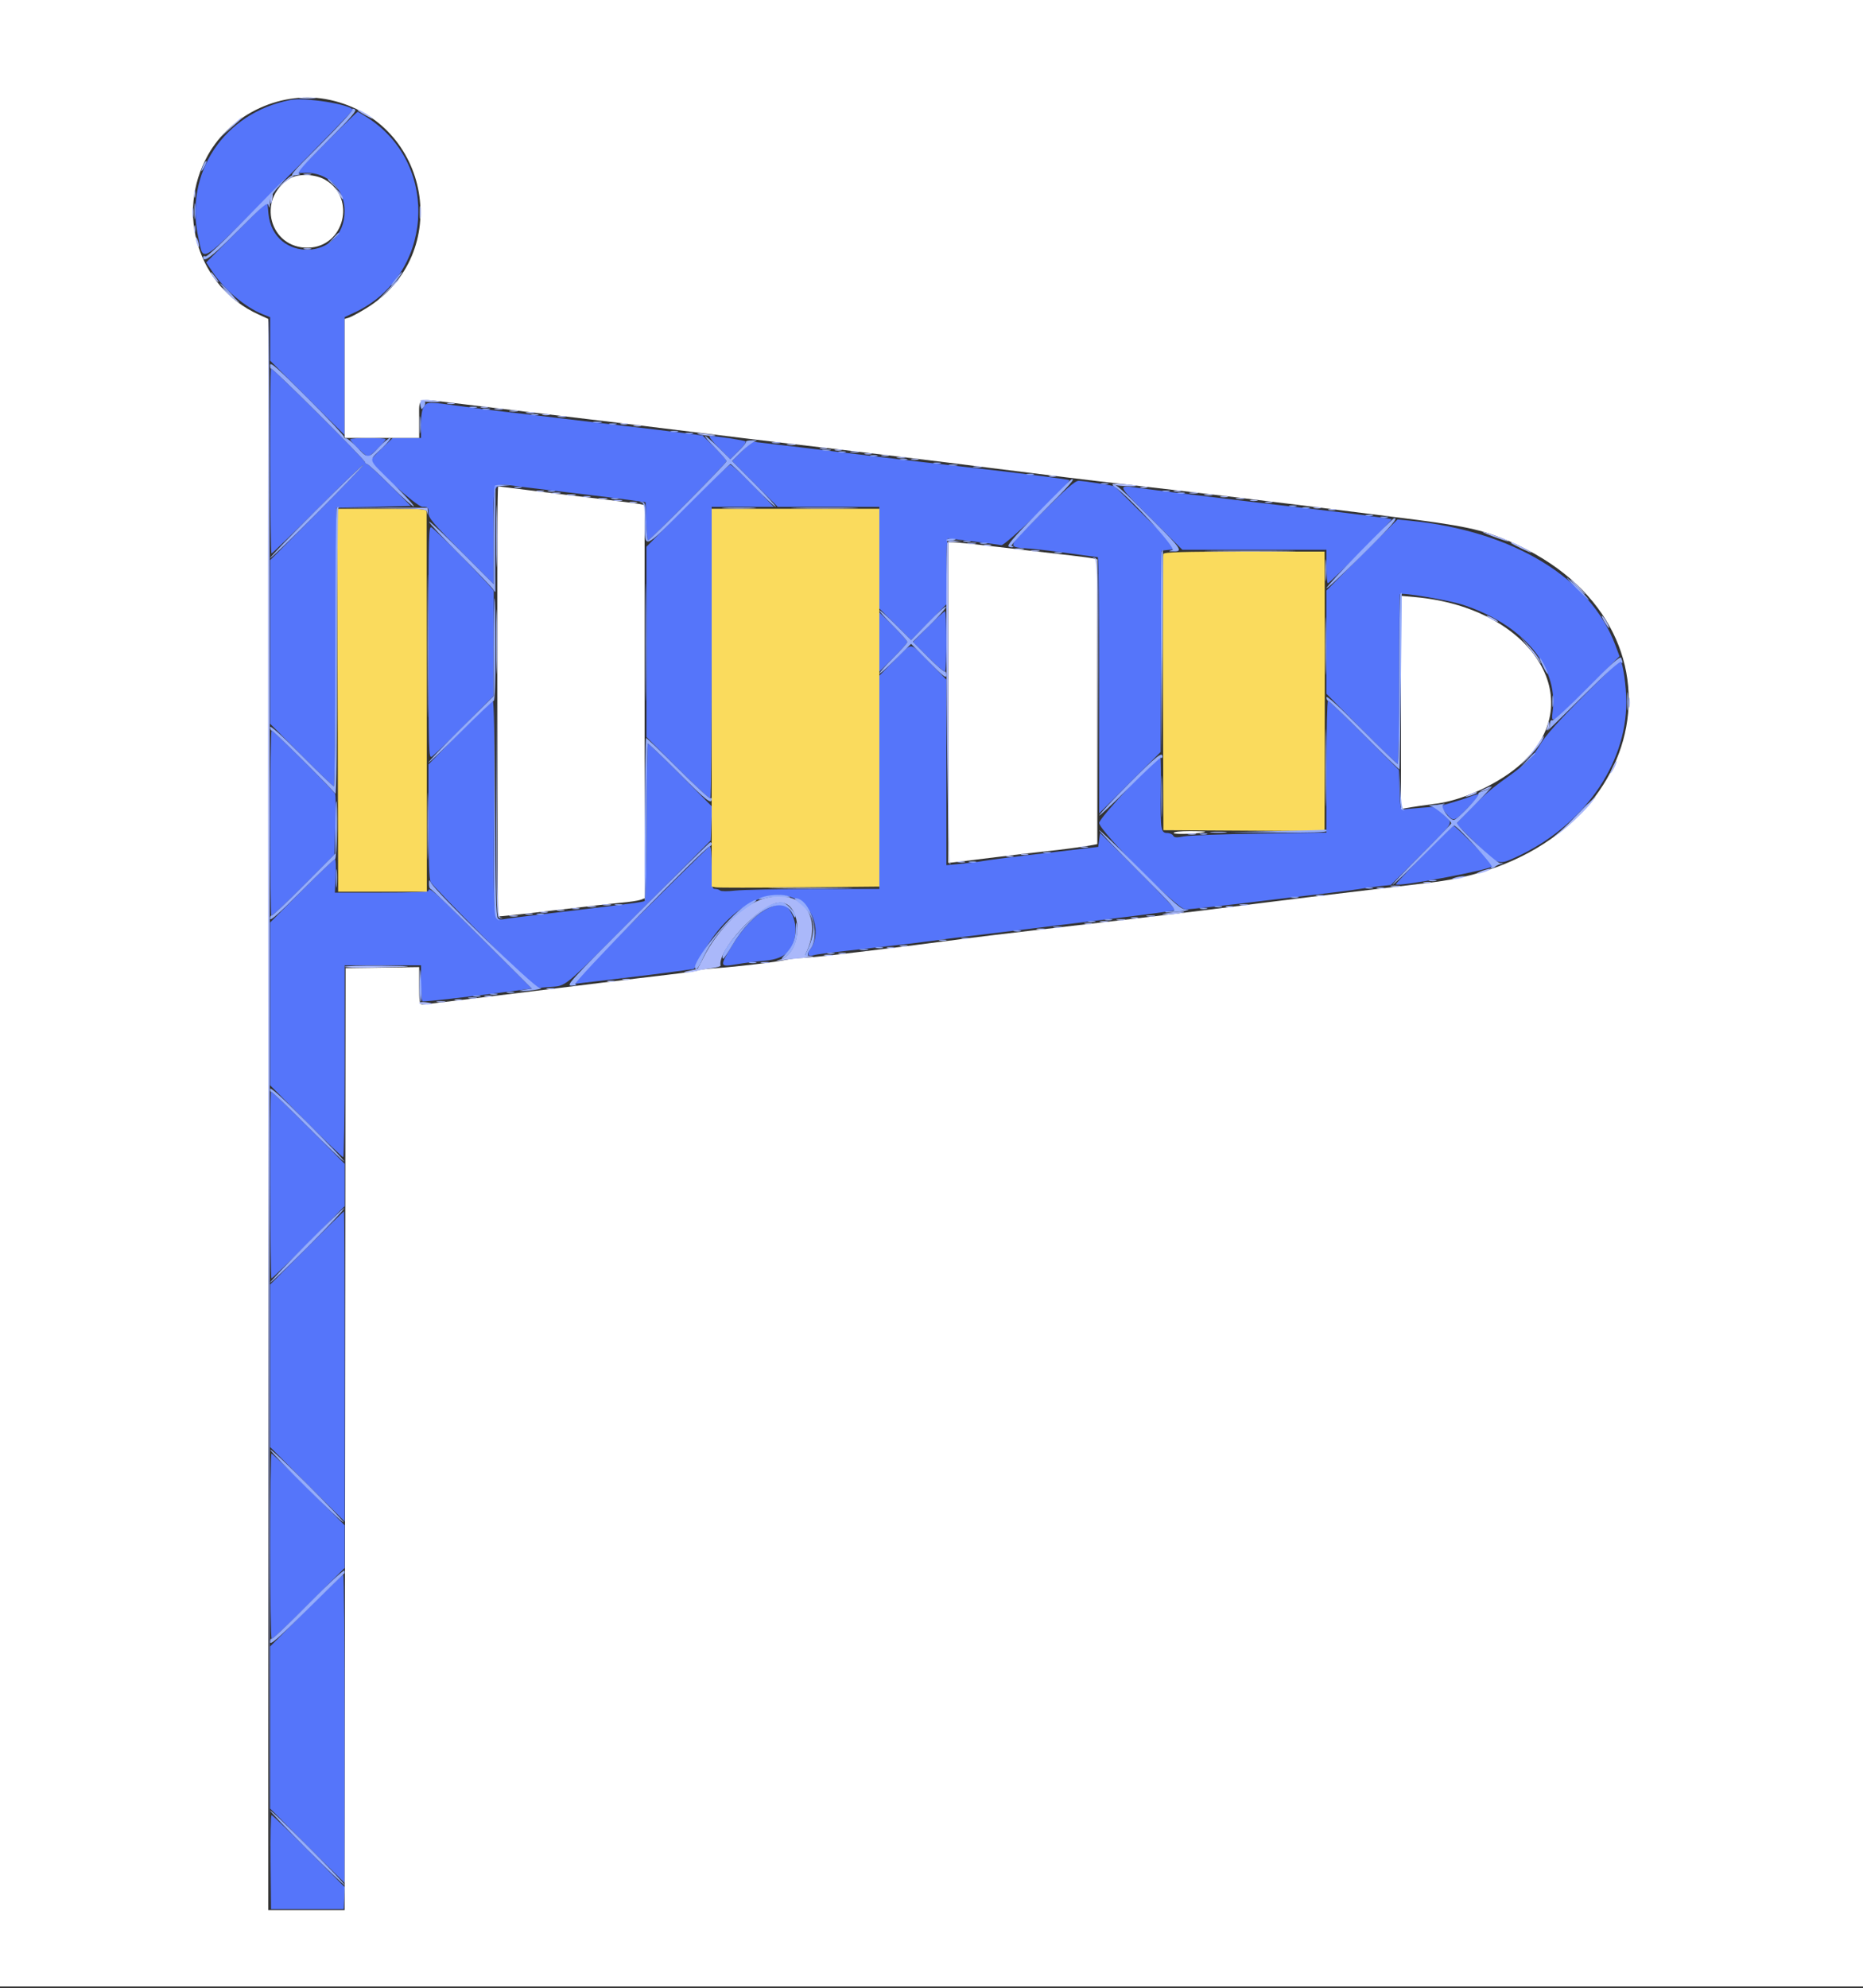 <svg id="svg" version="1.1" width="400" height="426.735" viewBox="0 0 400 426.735" xmlns="http://www.w3.org/2000/svg" xmlns:xlink="http://www.w3.org/1999/xlink" ><rect x="0" y="0" width="400" height="426.735" fill="#333333" stroke="none"/><g id="svgg"><path id="path0" d="M62.400 21.451 C 48.088 24.202,39.442 37.195,42.621 51.174 C 43.816 56.427,42.350 57.394,60.144 39.614 C 68.832 30.932,75.865 23.705,75.771 23.554 C 75.039 22.368,65.462 20.862,62.400 21.451 M70.029 30.571 L 63.467 37.142 65.634 37.100 C 70.367 37.009,74.000 40.568,74.000 45.295 C 74.000 56.048,58.587 56.527,57.633 45.805 L 57.400 43.184 50.839 49.758 L 44.277 56.332 45.706 58.466 C 48.195 62.184,52.675 65.956,56.345 67.424 L 58.000 68.087 58.000 72.747 L 58.000 77.408 66.000 85.400 L 74.000 93.392 74.000 80.726 L 74.000 68.059 76.100 67.087 C 92.903 59.316,94.666 35.684,79.205 25.452 C 77.998 24.654,76.916 24.000,76.801 24.000 C 76.685 24.000,73.638 26.957,70.029 30.571 M58.210 79.123 C 57.875 79.458,57.967 118.800,58.303 118.800 C 58.470 118.800,62.917 114.487,68.185 109.215 C 73.453 103.943,77.852 99.719,77.960 99.827 C 78.068 99.935,73.621 104.571,68.078 110.129 L 58.000 120.236 58.000 137.791 L 58.000 155.347 64.685 162.073 C 68.361 165.773,71.510 168.800,71.682 168.800 C 71.854 168.800,72.041 155.345,72.097 138.900 L 72.200 109.000 80.200 108.800 L 88.200 108.600 83.693 104.100 C 81.214 101.625,79.009 99.600,78.793 99.600 C 78.577 99.600,78.400 99.431,78.400 99.225 C 78.400 98.706,58.471 78.863,58.210 79.123 M91.023 87.289 C 90.598 87.896,90.400 89.102,90.400 91.089 L 90.400 94.000 87.370 94.000 L 84.341 94.000 81.970 96.261 C 80.667 97.504,79.600 98.644,79.600 98.794 C 79.600 99.864,89.508 108.792,90.700 108.796 C 91.894 108.800,92.000 108.904,92.000 110.077 C 92.000 111.197,92.862 112.219,98.997 118.377 L 105.994 125.400 105.997 114.887 C 106.001 102.537,105.306 103.677,112.305 104.536 C 115.107 104.881,120.640 105.542,124.600 106.007 C 128.560 106.472,133.330 107.065,135.200 107.326 L 138.600 107.800 138.714 111.900 C 138.777 114.155,138.961 116.000,139.123 116.000 C 139.571 116.000,156.000 99.422,156.000 98.970 C 156.000 98.754,154.840 97.427,153.422 96.022 L 150.844 93.467 146.722 92.939 C 144.455 92.648,138.730 91.961,134.000 91.412 C 129.270 90.864,122.430 90.050,118.800 89.605 C 115.170 89.160,110.490 88.609,108.400 88.381 C 106.310 88.153,102.036 87.614,98.903 87.183 C 91.812 86.208,91.779 86.209,91.023 87.289 M154.298 96.090 L 156.787 98.579 158.592 96.808 C 159.585 95.834,160.262 94.912,160.098 94.760 C 159.821 94.503,153.860 93.600,152.440 93.600 C 152.063 93.600,152.811 94.603,154.298 96.090 M75.200 94.317 C 75.200 94.775,78.555 98.000,79.032 98.000 C 79.482 98.000,82.800 94.729,82.800 94.285 C 82.800 94.128,81.090 94.000,79.000 94.000 C 76.910 94.000,75.200 94.143,75.200 94.317 M159.270 96.882 L 157.177 98.965 162.082 103.882 L 166.988 108.800 177.894 108.800 L 188.800 108.800 188.800 119.709 L 188.800 130.618 192.212 134.009 L 195.624 137.400 199.412 133.560 L 203.200 129.720 203.200 122.660 C 203.200 118.777,203.335 115.602,203.500 115.604 C 204.275 115.613,214.271 116.852,214.987 117.028 C 215.765 117.218,230.085 103.519,229.581 103.066 C 229.358 102.866,217.803 101.401,207.000 100.202 C 203.920 99.860,199.240 99.323,196.600 99.008 C 188.878 98.087,175.524 96.477,168.400 95.609 C 164.770 95.166,161.702 94.803,161.582 94.802 C 161.462 94.801,160.421 95.737,159.270 96.882 M147.500 108.531 L 138.800 117.365 138.800 137.787 L 138.800 158.209 145.519 164.919 C 149.214 168.609,152.364 171.502,152.519 171.348 C 152.673 171.193,152.800 157.057,152.800 139.933 L 152.800 108.800 159.477 108.800 L 166.154 108.800 161.777 104.300 C 159.370 101.825,157.130 99.777,156.800 99.748 C 156.470 99.720,152.285 103.672,147.500 108.531 M223.625 110.175 C 215.803 118.007,215.981 117.334,221.600 117.808 C 223.250 117.947,227.030 118.404,230.000 118.824 C 232.970 119.244,235.535 119.590,235.700 119.594 C 235.865 119.597,236.000 131.973,236.000 147.095 L 236.000 174.591 242.597 168.003 L 249.193 161.416 249.297 139.808 L 249.400 118.200 251.125 118.000 L 252.850 117.800 246.204 111.200 C 242.549 107.570,239.484 104.531,239.393 104.447 C 239.156 104.228,232.796 103.218,231.596 103.208 C 230.823 103.202,228.983 104.810,223.625 110.175 M247.038 111.200 L 253.852 118.000 269.326 118.000 L 284.800 118.000 284.800 121.600 C 284.800 123.580,284.937 125.200,285.104 125.200 C 285.521 125.200,299.008 111.667,298.781 111.477 C 298.575 111.304,290.693 110.263,283.000 109.392 C 273.879 108.361,249.456 105.414,245.000 104.807 C 239.665 104.081,239.554 103.733,247.038 111.200 M292.432 119.116 L 284.800 126.737 284.800 137.837 L 284.800 148.936 292.300 156.458 C 296.425 160.594,299.935 163.984,300.100 163.990 C 300.265 163.995,300.400 155.840,300.400 145.867 C 300.400 135.893,300.490 127.643,300.600 127.533 C 301.021 127.112,311.149 128.838,314.200 129.850 C 326.948 134.080,334.494 142.971,333.393 152.463 C 333.025 155.632,332.898 155.712,340.766 147.834 L 347.723 140.868 346.824 138.465 C 341.422 124.019,324.828 113.970,302.732 111.763 L 300.063 111.496 292.432 119.116 M92.000 137.765 C 92.000 161.519,92.037 162.807,92.700 162.431 C 93.085 162.213,96.225 159.187,99.677 155.708 L 105.955 149.382 106.001 138.391 C 106.026 132.346,106.036 127.156,106.023 126.857 C 106.003 126.380,94.529 114.656,92.700 113.243 C 92.035 112.729,92.000 113.956,92.000 137.765 M199.291 134.509 L 196.000 137.817 199.321 141.121 C 201.147 142.938,202.767 144.299,202.921 144.146 C 203.305 143.762,203.276 131.200,202.891 131.200 C 202.721 131.200,201.101 132.689,199.291 134.509 M188.800 137.800 L 188.800 144.180 191.800 141.200 C 193.450 139.561,194.800 138.031,194.800 137.800 C 194.800 137.569,193.450 136.039,191.800 134.400 L 188.800 131.420 188.800 137.800 M192.091 141.708 L 188.800 145.017 188.800 167.908 L 188.800 190.800 174.700 190.821 C 166.945 190.832,159.340 190.988,157.800 191.168 C 156.244 191.350,154.831 191.341,154.620 191.148 C 154.411 190.956,153.916 190.800,153.520 190.800 C 152.868 190.800,152.800 190.362,152.800 186.167 C 152.800 183.331,152.649 181.585,152.410 181.667 C 152.033 181.795,140.383 193.328,128.400 205.434 L 122.600 211.294 124.600 211.035 C 125.700 210.892,129.660 210.422,133.400 209.990 C 137.140 209.557,142.090 208.939,144.400 208.615 C 146.710 208.290,148.732 208.020,148.894 208.013 C 149.056 208.006,149.752 206.885,150.440 205.521 C 156.176 194.157,166.950 188.785,172.812 194.367 C 175.318 196.753,175.883 201.316,173.973 203.744 C 173.134 204.809,173.477 205.416,174.704 205.036 C 175.434 204.810,177.478 204.561,189.600 203.217 C 193.670 202.766,198.260 202.215,199.800 201.992 C 201.340 201.769,205.570 201.237,209.200 200.809 C 212.830 200.382,219.400 199.583,223.800 199.034 C 228.200 198.485,233.420 197.842,235.400 197.605 C 245.807 196.356,252.220 195.504,252.382 195.346 C 252.481 195.250,248.881 191.483,244.382 186.976 L 236.200 178.782 236.000 180.283 L 235.800 181.784 231.800 182.255 C 229.600 182.514,224.560 183.107,220.600 183.574 C 216.640 184.041,212.410 184.590,211.200 184.794 C 209.990 184.998,207.695 185.286,206.100 185.434 L 203.200 185.703 203.200 165.798 L 203.200 145.892 199.526 142.146 C 195.130 137.663,196.061 137.718,192.091 141.708 M340.071 149.312 C 334.836 154.548,331.887 157.829,330.824 159.600 C 328.987 162.660,327.715 163.929,323.400 167.003 C 320.073 169.373,318.495 170.760,314.817 174.546 L 312.634 176.793 316.894 180.997 C 321.662 185.702,321.690 185.712,325.309 184.069 C 339.773 177.501,349.222 164.255,349.183 150.600 C 349.173 147.255,348.460 142.327,347.906 141.772 C 347.824 141.691,344.299 145.084,340.071 149.312 M98.700 157.275 L 92.000 164.067 92.000 176.260 C 92.000 184.556,92.145 188.732,92.453 189.326 C 92.702 189.807,97.836 195.131,103.862 201.158 L 114.819 212.116 117.829 211.861 C 121.801 211.526,120.193 212.860,137.400 195.623 L 152.600 180.397 152.741 176.766 L 152.882 173.136 146.156 166.368 C 142.457 162.646,139.289 159.600,139.115 159.600 C 138.942 159.600,138.800 167.149,138.800 176.376 C 138.800 186.992,138.655 193.242,138.405 193.397 C 138.003 193.646,135.781 193.938,120.200 195.791 C 115.360 196.366,110.363 196.980,109.096 197.155 C 105.741 197.617,105.955 199.299,106.084 173.440 C 106.161 158.250,106.064 150.414,105.800 150.442 C 105.580 150.465,102.385 153.540,98.700 157.275 M284.800 164.559 L 284.800 178.717 270.500 178.928 C 262.635 179.045,255.300 179.313,254.200 179.525 C 252.609 179.832,252.135 179.798,251.880 179.356 C 251.704 179.050,251.138 178.800,250.623 178.800 C 249.246 178.800,249.137 178.121,249.238 170.098 C 249.288 166.082,249.252 162.718,249.157 162.624 C 248.624 162.090,236.000 175.544,236.000 176.645 C 236.000 178.324,252.829 195.200,254.503 195.200 C 255.510 195.200,264.837 194.164,272.600 193.191 C 274.360 192.970,278.860 192.439,282.600 192.012 C 286.340 191.584,290.480 191.053,291.800 190.833 C 293.120 190.613,295.197 190.327,296.416 190.198 L 298.631 189.964 305.116 183.460 C 312.581 175.973,312.063 176.911,309.900 174.802 L 308.200 173.144 305.200 173.386 C 303.550 173.520,301.840 173.667,301.400 173.714 C 300.651 173.795,300.593 173.529,300.487 169.548 L 300.374 165.297 292.926 157.848 C 288.829 153.752,285.325 150.400,285.139 150.400 C 284.952 150.400,284.800 156.771,284.800 164.559 M58.000 176.533 C 58.000 187.387,58.117 196.384,58.260 196.527 C 58.403 196.670,61.508 193.786,65.160 190.119 L 71.800 183.451 72.017 177.225 C 72.137 173.801,72.107 170.735,71.952 170.412 C 71.572 169.620,58.738 156.800,58.325 156.800 C 58.146 156.800,58.000 165.680,58.000 176.533 M315.600 171.024 C 314.830 171.325,313.071 171.892,311.691 172.285 L 309.181 173.000 310.420 174.500 C 312.046 176.470,312.208 176.433,315.116 173.455 C 318.272 170.222,318.324 169.961,315.600 171.024 M305.677 183.476 C 302.309 186.892,299.613 189.747,299.686 189.820 C 300.284 190.418,319.775 186.759,320.649 185.884 C 320.837 185.696,312.424 177.194,312.087 177.233 C 311.929 177.251,309.045 180.061,305.677 183.476 M64.794 191.206 L 58.000 198.013 58.000 215.483 L 58.000 232.953 65.687 240.677 C 69.914 244.924,73.514 248.400,73.687 248.400 C 73.859 248.400,74.000 239.130,74.000 227.800 L 74.000 207.200 82.200 207.200 L 90.400 207.200 90.400 210.976 C 90.400 213.053,90.535 214.832,90.700 214.928 C 90.972 215.087,100.739 213.978,110.400 212.691 L 114.200 212.185 103.480 201.492 C 93.438 191.477,92.000 190.187,92.000 191.200 C 92.000 191.456,88.384 191.600,81.951 191.600 L 71.902 191.600 72.074 188.000 C 72.169 186.020,72.098 184.400,71.917 184.400 C 71.735 184.400,68.530 187.463,64.794 191.206 M166.397 194.374 C 163.212 195.343,159.990 198.368,157.108 203.096 C 154.459 207.442,154.501 207.605,158.100 206.987 C 159.695 206.713,162.466 206.362,164.258 206.206 C 168.831 205.810,170.800 203.742,170.800 199.334 C 170.800 196.672,168.799 193.476,167.481 194.034 C 167.437 194.053,166.949 194.206,166.397 194.374 M58.195 234.338 C 57.872 234.661,57.976 274.400,58.300 274.395 C 58.465 274.392,62.065 270.906,66.300 266.650 L 74.000 258.910 74.000 254.355 L 73.999 249.800 66.195 241.972 C 61.902 237.666,58.302 234.231,58.195 234.338 M65.853 267.864 L 58.000 275.727 58.000 293.167 L 58.000 310.608 66.000 318.600 L 74.000 326.592 74.000 293.296 C 74.000 274.983,73.934 260.000,73.853 260.000 C 73.772 260.000,70.172 263.539,65.853 267.864 M58.000 331.776 C 58.000 342.653,58.149 351.645,58.332 351.758 C 58.514 351.871,62.114 348.496,66.332 344.258 L 74.000 336.553 74.000 331.973 L 74.000 327.392 66.296 319.696 C 62.059 315.463,58.459 312.000,58.296 312.000 C 58.133 312.000,58.000 320.899,58.000 331.776 M65.696 345.704 L 58.000 353.408 58.000 370.808 L 58.000 388.208 66.000 396.200 L 74.000 404.192 74.000 371.096 C 74.000 352.893,73.863 338.000,73.696 338.000 C 73.529 338.000,69.929 341.467,65.696 345.704 M58.093 399.700 L 58.200 409.800 66.000 409.800 L 73.800 409.800 73.922 407.445 L 74.043 405.090 66.335 397.345 C 62.096 393.085,58.483 389.600,58.307 389.600 C 58.130 389.600,58.034 394.145,58.093 399.700 " stroke="none" fill="#5575fa" fill-rule="evenodd"></path><path id="path1" d="M0.000 213.200 L 0.000 426.400 200.000 426.400 L 400.000 426.400 400.000 213.200 L 400.000 0.000 200.000 0.000 L 0.000 0.000 0.000 213.200 M70.851 21.451 C 92.490 26.226,97.440 54.588,78.654 66.158 C 77.084 67.125,75.395 68.037,74.900 68.185 L 74.000 68.454 74.000 81.227 L 74.000 94.000 82.000 94.000 L 90.000 94.000 90.000 90.024 C 90.000 85.195,89.341 85.543,96.800 86.437 C 100.210 86.846,107.590 87.732,113.200 88.406 C 118.810 89.081,126.280 89.976,129.800 90.397 C 133.320 90.817,141.960 91.875,149.000 92.748 C 156.040 93.620,165.040 94.710,169.000 95.170 C 183.822 96.890,201.598 99.036,212.400 100.407 C 223.595 101.829,234.905 103.207,241.800 103.990 C 256.297 105.636,276.034 108.010,288.400 109.594 C 291.810 110.031,296.760 110.655,299.400 110.980 C 314.282 112.814,318.214 113.645,324.115 116.202 C 365.603 134.181,354.239 183.767,307.335 189.418 C 304.511 189.758,298.510 190.478,294.000 191.017 C 289.490 191.556,283.550 192.267,280.800 192.596 C 278.050 192.925,273.010 193.553,269.600 193.990 C 261.002 195.092,253.817 195.983,248.400 196.618 C 238.965 197.723,229.549 198.818,221.200 199.781 C 216.470 200.326,210.530 201.043,208.000 201.374 C 189.494 203.796,174.333 205.599,172.387 205.610 C 171.404 205.615,169.880 205.785,169.000 205.987 C 166.848 206.482,158.241 207.513,153.829 207.805 C 151.865 207.934,150.081 208.150,149.865 208.283 C 149.649 208.417,146.666 208.850,143.236 209.247 C 139.806 209.643,133.400 210.415,129.000 210.963 C 124.600 211.510,118.030 212.319,114.400 212.760 C 110.770 213.202,104.083 214.021,99.540 214.582 C 94.998 215.142,90.993 215.600,90.640 215.600 C 90.096 215.600,90.000 215.000,90.000 211.592 L 90.000 207.583 82.100 207.692 L 74.200 207.800 74.099 308.900 L 73.998 410.000 65.799 410.000 L 57.600 410.000 57.600 239.229 L 57.600 68.459 55.434 67.467 C 42.591 61.587,37.620 45.898,44.617 33.330 C 49.673 24.251,60.769 19.226,70.851 21.451 M62.200 38.335 C 55.019 42.714,57.891 53.363,66.200 53.167 C 73.926 52.986,76.550 42.535,69.854 38.611 C 67.682 37.338,64.049 37.207,62.200 38.335 M106.788 115.100 C 106.744 152.245,106.838 196.571,106.960 196.693 C 107.039 196.773,112.301 196.209,118.652 195.441 C 125.003 194.674,131.640 193.920,133.400 193.766 C 135.160 193.612,137.005 193.337,137.500 193.153 L 138.400 192.820 138.400 150.618 L 138.400 108.415 137.500 108.209 C 137.005 108.096,132.730 107.547,128.000 106.989 C 123.270 106.432,116.643 105.621,113.272 105.188 C 109.902 104.755,107.067 104.400,106.972 104.400 C 106.878 104.400,106.794 109.215,106.788 115.100 M203.600 150.814 L 203.600 185.228 205.500 185.011 C 206.545 184.892,210.370 184.423,214.000 183.970 C 217.630 183.516,222.220 182.978,224.200 182.775 C 227.784 182.407,232.987 181.709,234.700 181.365 L 235.600 181.185 235.600 150.636 L 235.600 120.087 234.700 119.873 C 234.205 119.756,232.090 119.466,230.000 119.230 C 227.910 118.994,223.860 118.524,221.000 118.186 C 209.484 116.823,205.750 116.415,204.700 116.408 L 203.600 116.400 203.600 150.814 M300.800 150.777 L 300.800 173.664 301.900 173.453 C 302.885 173.264,306.774 172.692,307.800 172.584 C 313.839 171.952,322.045 168.156,326.748 163.821 C 341.522 150.203,328.845 130.431,303.892 128.170 L 300.800 127.890 300.800 150.777 M252.000 178.809 C 252.000 179.183,258.317 178.937,258.767 178.545 C 258.858 178.465,257.373 178.400,255.467 178.400 C 253.369 178.400,252.000 178.562,252.000 178.809 " stroke="none" fill="#fff" fill-rule="evenodd"></path><path id="path2" d="M72.498 150.300 L 72.600 191.400 82.125 191.400 L 91.650 191.400 91.635 151.000 C 91.627 128.780,91.616 110.285,91.610 109.900 C 91.601 109.253,90.872 109.200,81.998 109.200 L 72.396 109.200 72.498 150.300 M152.800 149.753 L 152.800 190.307 153.700 190.468 C 154.195 190.557,162.295 190.558,171.700 190.470 L 188.800 190.310 188.800 149.755 L 188.800 109.200 170.800 109.200 L 152.800 109.200 152.800 149.753 M249.784 118.900 C 249.679 119.175,249.640 132.630,249.697 148.800 L 249.800 178.200 267.100 178.304 L 284.400 178.408 284.428 164.904 C 284.458 149.938,284.455 127.819,284.422 122.100 L 284.400 118.400 267.187 118.400 C 253.786 118.400,249.933 118.511,249.784 118.900 " stroke="none" fill="#fadb5d" fill-rule="evenodd"></path><path id="path3" d="M64.500 21.091 C 65.325 21.178,66.675 21.178,67.500 21.091 C 68.325 21.005,67.650 20.934,66.000 20.934 C 64.350 20.934,63.675 21.005,64.500 21.091 M76.833 23.731 C 77.513 24.263,80.000 25.625,80.000 25.465 C 80.000 25.206,77.405 23.600,76.986 23.600 C 76.810 23.600,76.742 23.659,76.833 23.731 M49.276 27.500 L 46.931 29.800 49.166 27.830 C 50.395 26.747,51.571 25.712,51.780 25.530 C 51.989 25.349,52.039 25.200,51.891 25.200 C 51.742 25.200,50.566 26.235,49.276 27.500 M65.300 37.476 C 65.685 37.576,66.315 37.576,66.700 37.476 C 67.085 37.375,66.770 37.293,66.000 37.293 C 65.230 37.293,64.915 37.375,65.300 37.476 M60.660 39.300 C 59.518 40.447,59.428 40.594,60.383 39.752 C 61.162 39.066,62.160 38.306,62.600 38.064 C 63.040 37.822,63.165 37.619,62.877 37.612 C 62.589 37.605,61.591 38.365,60.660 39.300 M41.693 41.600 C 41.693 42.370,41.775 42.685,41.876 42.300 C 41.976 41.915,41.976 41.285,41.876 40.900 C 41.775 40.515,41.693 40.830,41.693 41.600 M72.655 41.400 C 73.580 42.979,73.600 43.003,73.600 42.511 C 73.600 42.279,73.229 41.664,72.776 41.144 L 71.953 40.200 72.655 41.400 M58.154 42.177 C 58.032 42.494,58.003 43.079,58.089 43.477 C 58.187 43.928,58.324 43.712,58.454 42.900 C 58.671 41.538,58.530 41.196,58.154 42.177 M90.120 45.600 C 90.120 46.810,90.195 47.305,90.287 46.700 C 90.378 46.095,90.378 45.105,90.287 44.500 C 90.195 43.895,90.120 44.390,90.120 45.600 M41.309 45.600 C 41.309 46.590,41.387 46.995,41.482 46.500 C 41.578 46.005,41.578 45.195,41.482 44.700 C 41.387 44.205,41.309 44.610,41.309 45.600 M41.693 49.200 C 41.693 49.970,41.775 50.285,41.876 49.900 C 41.976 49.515,41.976 48.885,41.876 48.500 C 41.775 48.115,41.693 48.430,41.693 49.200 M42.056 51.200 C 42.056 51.530,42.211 52.160,42.400 52.600 C 42.617 53.104,42.744 53.178,42.744 52.800 C 42.744 52.470,42.589 51.840,42.400 51.400 C 42.183 50.896,42.056 50.822,42.056 51.200 M65.300 53.476 C 65.685 53.576,66.315 53.576,66.700 53.476 C 67.085 53.375,66.770 53.293,66.000 53.293 C 65.230 53.293,64.915 53.375,65.300 53.476 M45.564 59.133 C 45.780 59.536,46.271 60.121,46.655 60.433 C 47.087 60.784,46.990 60.504,46.401 59.700 C 45.351 58.265,44.957 57.998,45.564 59.133 M82.987 62.500 L 80.600 65.000 83.100 62.613 C 85.422 60.395,85.783 60.000,85.487 60.000 C 85.426 60.000,84.301 61.125,82.987 62.500 M48.200 62.348 C 48.860 63.077,49.940 64.046,50.600 64.501 C 52.018 65.480,51.698 65.134,49.000 62.774 C 47.522 61.481,47.313 61.370,48.200 62.348 M57.600 239.120 L 57.800 410.200 57.900 239.420 C 57.956 145.492,57.866 68.506,57.700 68.340 C 57.535 68.175,57.490 145.026,57.600 239.120 M90.227 85.956 C 90.139 86.098,91.177 86.249,92.534 86.291 C 95.306 86.377,95.180 86.161,92.294 85.882 C 91.245 85.780,90.315 85.813,90.227 85.956 M96.100 86.676 C 96.485 86.776,97.115 86.776,97.500 86.676 C 97.885 86.575,97.570 86.493,96.800 86.493 C 96.030 86.493,95.715 86.575,96.100 86.676 M103.300 87.476 C 103.685 87.576,104.315 87.576,104.700 87.476 C 105.085 87.375,104.770 87.293,104.000 87.293 C 103.230 87.293,102.915 87.375,103.300 87.476 M106.305 87.883 C 106.802 87.979,107.522 87.975,107.905 87.875 C 108.287 87.775,107.880 87.696,107.000 87.701 C 106.120 87.705,105.807 87.787,106.305 87.883 M109.505 88.283 C 110.002 88.379,110.722 88.375,111.105 88.275 C 111.487 88.175,111.080 88.096,110.200 88.101 C 109.320 88.105,109.007 88.187,109.505 88.283 M113.105 88.683 C 113.602 88.779,114.322 88.775,114.705 88.675 C 115.087 88.575,114.680 88.496,113.800 88.501 C 112.920 88.505,112.607 88.587,113.105 88.683 M116.500 89.076 C 116.885 89.176,117.515 89.176,117.900 89.076 C 118.285 88.975,117.970 88.893,117.200 88.893 C 116.430 88.893,116.115 88.975,116.500 89.076 M119.905 89.483 C 120.402 89.579,121.122 89.575,121.505 89.475 C 121.887 89.375,121.480 89.296,120.600 89.301 C 119.720 89.305,119.407 89.387,119.905 89.483 M133.300 91.076 C 133.685 91.176,134.315 91.176,134.700 91.076 C 135.085 90.975,134.770 90.893,134.000 90.893 C 133.230 90.893,132.915 90.975,133.300 91.076 M136.100 91.476 C 136.485 91.576,137.115 91.576,137.500 91.476 C 137.885 91.375,137.570 91.293,136.800 91.293 C 136.030 91.293,135.715 91.375,136.100 91.476 M150.000 93.187 C 150.991 93.517,153.887 93.735,153.567 93.454 C 153.475 93.374,152.410 93.206,151.200 93.081 C 149.780 92.934,149.354 92.971,150.000 93.187 M165.905 95.083 C 166.402 95.179,167.122 95.175,167.505 95.075 C 167.887 94.975,167.480 94.896,166.600 94.901 C 165.720 94.905,165.407 94.987,165.905 95.083 M169.105 95.483 C 169.602 95.579,170.322 95.575,170.705 95.475 C 171.087 95.375,170.680 95.296,169.800 95.301 C 168.920 95.305,168.607 95.387,169.105 95.483 M176.100 96.276 C 176.485 96.376,177.115 96.376,177.500 96.276 C 177.885 96.175,177.570 96.093,176.800 96.093 C 176.030 96.093,175.715 96.175,176.100 96.276 M179.300 96.676 C 179.685 96.776,180.315 96.776,180.700 96.676 C 181.085 96.575,180.770 96.493,180.000 96.493 C 179.230 96.493,178.915 96.575,179.300 96.676 M182.705 97.083 C 183.202 97.179,183.922 97.175,184.305 97.075 C 184.687 96.975,184.280 96.896,183.400 96.901 C 182.520 96.905,182.207 96.987,182.705 97.083 M185.700 97.476 C 186.085 97.576,186.715 97.576,187.100 97.476 C 187.485 97.375,187.170 97.293,186.400 97.293 C 185.630 97.293,185.315 97.375,185.700 97.476 M189.300 97.876 C 189.685 97.976,190.315 97.976,190.700 97.876 C 191.085 97.775,190.770 97.693,190.000 97.693 C 189.230 97.693,188.915 97.775,189.300 97.876 M192.705 98.283 C 193.202 98.379,193.922 98.375,194.305 98.275 C 194.687 98.175,194.280 98.096,193.400 98.101 C 192.520 98.105,192.207 98.187,192.705 98.283 M195.700 98.676 C 196.085 98.776,196.715 98.776,197.100 98.676 C 197.485 98.575,197.170 98.493,196.400 98.493 C 195.630 98.493,195.315 98.575,195.700 98.676 M209.105 100.283 C 209.602 100.379,210.322 100.375,210.705 100.275 C 211.087 100.175,210.680 100.096,209.800 100.101 C 208.920 100.105,208.607 100.187,209.105 100.283 M225.300 102.276 C 225.685 102.376,226.315 102.376,226.700 102.276 C 227.085 102.175,226.770 102.093,226.000 102.093 C 225.230 102.093,224.915 102.175,225.300 102.276 M239.000 104.020 C 239.778 104.335,244.300 104.547,243.967 104.253 C 243.875 104.172,242.540 104.014,241.000 103.901 C 239.398 103.784,238.542 103.835,239.000 104.020 M106.575 115.000 C 106.575 120.940,106.631 123.426,106.699 120.524 C 106.767 117.622,106.767 112.762,106.699 109.724 C 106.631 106.686,106.575 109.060,106.575 115.000 M244.900 104.676 C 245.285 104.776,245.915 104.776,246.300 104.676 C 246.685 104.575,246.370 104.493,245.600 104.493 C 244.830 104.493,244.515 104.575,244.900 104.676 M115.300 105.476 C 115.685 105.576,116.315 105.576,116.700 105.476 C 117.085 105.375,116.770 105.293,116.000 105.293 C 115.230 105.293,114.915 105.375,115.300 105.476 M252.100 105.476 C 252.485 105.576,253.115 105.576,253.500 105.476 C 253.885 105.375,253.570 105.293,252.800 105.293 C 252.030 105.293,251.715 105.375,252.100 105.476 M118.705 105.883 C 119.202 105.979,119.922 105.975,120.305 105.875 C 120.687 105.775,120.280 105.696,119.400 105.701 C 118.520 105.705,118.207 105.787,118.705 105.883 M255.505 105.883 C 256.002 105.979,256.722 105.975,257.105 105.875 C 257.487 105.775,257.080 105.696,256.200 105.701 C 255.320 105.705,255.007 105.787,255.505 105.883 M121.905 106.283 C 122.402 106.379,123.122 106.375,123.505 106.275 C 123.887 106.175,123.480 106.096,122.600 106.101 C 121.720 106.105,121.407 106.187,121.905 106.283 M258.705 106.283 C 259.202 106.379,259.922 106.375,260.305 106.275 C 260.687 106.175,260.280 106.096,259.400 106.101 C 258.520 106.105,258.207 106.187,258.705 106.283 M125.300 106.676 C 125.685 106.776,126.315 106.776,126.700 106.676 C 127.085 106.575,126.770 106.493,126.000 106.493 C 125.230 106.493,124.915 106.575,125.300 106.676 M262.100 106.676 C 262.485 106.776,263.115 106.776,263.500 106.676 C 263.885 106.575,263.570 106.493,262.800 106.493 C 262.030 106.493,261.715 106.575,262.100 106.676 M128.705 107.083 C 129.202 107.179,129.922 107.175,130.305 107.075 C 130.687 106.975,130.280 106.896,129.400 106.901 C 128.520 106.905,128.207 106.987,128.705 107.083 M265.505 107.083 C 266.002 107.179,266.722 107.175,267.105 107.075 C 267.487 106.975,267.080 106.896,266.200 106.901 C 265.320 106.905,265.007 106.987,265.505 107.083 M131.905 107.483 C 132.402 107.579,133.122 107.575,133.505 107.475 C 133.887 107.375,133.480 107.296,132.600 107.301 C 131.720 107.305,131.407 107.387,131.905 107.483 M268.500 107.476 C 268.885 107.576,269.515 107.576,269.900 107.476 C 270.285 107.375,269.970 107.293,269.200 107.293 C 268.430 107.293,268.115 107.375,268.500 107.476 M135.300 107.876 C 135.685 107.976,136.315 107.976,136.700 107.876 C 137.085 107.775,136.770 107.693,136.000 107.693 C 135.230 107.693,134.915 107.775,135.300 107.876 M271.700 107.876 C 272.085 107.976,272.715 107.976,273.100 107.876 C 273.485 107.775,273.170 107.693,272.400 107.693 C 271.630 107.693,271.315 107.775,271.700 107.876 M82.173 109.096 C 91.166 109.210,91.554 109.247,91.726 110.013 C 91.873 110.665,91.897 110.646,91.853 109.906 L 91.800 109.000 82.300 108.989 L 72.800 108.978 82.173 109.096 M155.718 109.098 C 157.433 109.173,160.133 109.172,161.718 109.097 C 163.303 109.021,161.900 108.959,158.600 108.960 C 155.300 108.961,154.003 109.022,155.718 109.098 M171.324 109.099 C 174.583 109.167,179.803 109.166,182.924 109.099 C 186.046 109.031,183.380 108.976,177.000 108.977 C 170.620 108.977,168.066 109.032,171.324 109.099 M282.100 109.076 C 282.485 109.176,283.115 109.176,283.500 109.076 C 283.885 108.975,283.570 108.893,282.800 108.893 C 282.030 108.893,281.715 108.975,282.100 109.076 M285.300 109.476 C 285.685 109.576,286.315 109.576,286.700 109.476 C 287.085 109.375,286.770 109.293,286.000 109.293 C 285.230 109.293,284.915 109.375,285.300 109.476 M91.788 138.600 C 91.788 152.240,91.838 157.878,91.900 151.129 C 91.961 144.380,91.961 133.220,91.900 126.329 C 91.838 119.438,91.788 124.960,91.788 138.600 M320.592 115.162 C 322.348 115.815,323.846 116.288,323.920 116.213 C 324.099 116.035,319.941 114.485,318.516 114.200 C 317.902 114.077,318.837 114.510,320.592 115.162 M203.384 116.500 C 202.892 117.792,203.407 185.335,203.910 185.437 C 204.191 185.494,204.236 185.449,204.010 185.337 C 203.735 185.200,203.600 173.845,203.600 150.791 L 203.600 116.448 205.100 116.291 L 206.600 116.134 205.087 116.067 C 204.191 116.027,203.497 116.204,203.384 116.500 M207.905 116.683 C 208.402 116.779,209.122 116.775,209.505 116.675 C 209.887 116.575,209.480 116.496,208.600 116.501 C 207.720 116.505,207.407 116.587,207.905 116.683 M324.433 116.552 C 324.841 116.924,328.800 118.793,328.800 118.613 C 328.800 118.388,324.980 116.400,324.547 116.400 C 324.393 116.400,324.342 116.468,324.433 116.552 M211.300 117.076 C 211.685 117.176,212.315 117.176,212.700 117.076 C 213.085 116.975,212.770 116.893,212.000 116.893 C 211.230 116.893,210.915 116.975,211.300 117.076 M217.900 117.882 C 218.395 117.978,219.205 117.978,219.700 117.882 C 220.195 117.787,219.790 117.709,218.800 117.709 C 217.810 117.709,217.405 117.787,217.900 117.882 M221.505 118.283 C 222.002 118.379,222.722 118.375,223.105 118.275 C 223.487 118.175,223.080 118.096,222.200 118.101 C 221.320 118.105,221.007 118.187,221.505 118.283 M260.500 118.300 C 264.845 118.364,271.955 118.364,276.300 118.300 C 280.645 118.235,277.090 118.182,268.400 118.182 C 259.710 118.182,256.155 118.235,260.500 118.300 M284.544 122.400 C 284.544 124.490,284.612 125.345,284.694 124.300 C 284.776 123.255,284.776 121.545,284.694 120.500 C 284.612 119.455,284.544 120.310,284.544 122.400 M234.897 119.852 C 235.551 120.045,235.601 121.839,235.701 148.229 L 235.808 176.400 235.804 148.105 C 235.800 120.107,235.792 119.810,235.000 119.728 C 234.383 119.665,234.360 119.693,234.897 119.852 M338.600 126.000 C 339.459 126.880,340.252 127.600,340.362 127.600 C 340.472 127.600,339.859 126.880,339.000 126.000 C 338.141 125.120,337.348 124.400,337.238 124.400 C 337.128 124.400,337.741 125.120,338.600 126.000 M106.576 137.800 C 106.576 143.960,106.632 146.424,106.699 143.276 C 106.767 140.127,106.767 135.087,106.699 132.076 C 106.631 129.064,106.576 131.640,106.576 137.800 M284.573 138.600 C 284.573 144.100,284.630 146.405,284.699 143.723 C 284.768 141.041,284.768 136.541,284.699 133.723 C 284.630 130.905,284.574 133.100,284.573 138.600 M319.200 132.179 C 319.200 132.289,319.740 132.659,320.400 133.000 C 321.060 133.341,321.600 133.531,321.600 133.421 C 321.600 133.311,321.060 132.941,320.400 132.600 C 319.740 132.259,319.200 132.069,319.200 132.179 M344.439 133.376 C 344.901 134.159,345.356 134.800,345.450 134.800 C 345.734 134.800,344.436 132.469,344.002 132.201 C 343.780 132.064,343.977 132.593,344.439 133.376 M328.274 139.040 C 329.333 140.382,330.428 141.822,330.706 142.240 C 330.984 142.658,330.952 142.460,330.634 141.800 C 330.316 141.140,329.222 139.700,328.202 138.600 L 326.348 136.600 328.274 139.040 M349.709 150.800 C 349.709 151.790,349.787 152.195,349.882 151.700 C 349.978 151.205,349.978 150.395,349.882 149.900 C 349.787 149.405,349.709 149.810,349.709 150.800 M106.595 173.395 C 106.600 196.693,106.610 196.990,107.400 197.072 C 108.016 197.135,108.039 197.107,107.503 196.948 C 106.853 196.756,106.799 195.184,106.698 173.271 L 106.590 149.800 106.595 173.395 M284.579 164.800 C 284.579 172.170,284.633 175.185,284.699 171.500 C 284.765 167.815,284.765 161.785,284.699 158.100 C 284.633 154.415,284.579 157.430,284.579 164.800 M332.446 155.067 C 332.421 155.324,332.284 155.864,332.141 156.267 C 331.940 156.836,331.994 156.897,332.379 156.542 C 332.652 156.291,332.789 155.751,332.684 155.342 C 332.579 154.934,332.472 154.810,332.446 155.067 M330.348 159.500 C 329.843 160.325,328.613 161.915,327.615 163.034 C 326.009 164.834,326.053 164.808,328.000 162.804 C 329.210 161.559,330.525 159.968,330.923 159.270 C 331.936 157.489,331.461 157.679,330.348 159.500 M346.278 164.605 C 345.912 165.372,345.695 166.000,345.796 166.000 C 346.070 166.000,347.284 163.551,347.101 163.368 C 347.014 163.281,346.644 163.838,346.278 164.605 M91.777 177.400 C 91.777 183.780,91.832 186.334,91.899 183.076 C 91.967 179.817,91.966 174.597,91.899 171.476 C 91.831 168.354,91.776 171.020,91.777 177.400 M318.600 169.414 C 317.595 169.898,317.563 169.953,318.400 169.751 C 318.950 169.619,319.571 169.350,319.780 169.155 C 320.298 168.671,320.014 168.733,318.600 169.414 M315.400 170.614 C 314.400 171.096,314.366 171.151,315.200 170.948 C 316.333 170.671,317.607 170.021,317.000 170.030 C 316.780 170.033,316.060 170.296,315.400 170.614 M339.400 174.160 C 337.640 175.983,335.480 178.058,334.600 178.772 C 333.405 179.741,333.336 179.846,334.329 179.187 C 336.142 177.983,340.135 174.249,341.636 172.355 C 343.432 170.087,342.982 170.450,339.400 174.160 M260.100 178.691 C 260.925 178.778,262.275 178.778,263.100 178.691 C 263.925 178.605,263.250 178.534,261.600 178.534 C 259.950 178.534,259.275 178.605,260.100 178.691 M255.105 179.083 C 255.602 179.179,256.322 179.175,256.705 179.075 C 257.087 178.975,256.680 178.896,255.800 178.901 C 254.920 178.905,254.607 178.987,255.105 179.083 M232.100 181.876 C 232.485 181.976,233.115 181.976,233.500 181.876 C 233.885 181.775,233.570 181.693,232.800 181.693 C 232.030 181.693,231.715 181.775,232.100 181.876 M219.300 183.476 C 219.685 183.576,220.315 183.576,220.700 183.476 C 221.085 183.375,220.770 183.293,220.000 183.293 C 219.230 183.293,218.915 183.375,219.300 183.476 M216.100 183.876 C 216.485 183.976,217.115 183.976,217.500 183.876 C 217.885 183.775,217.570 183.693,216.800 183.693 C 216.030 183.693,215.715 183.775,216.100 183.876 M205.700 185.076 C 206.085 185.176,206.715 185.176,207.100 185.076 C 207.485 184.975,207.170 184.893,206.400 184.893 C 205.630 184.893,205.315 184.975,205.700 185.076 M318.000 187.000 C 317.230 187.297,316.870 187.539,317.200 187.539 C 317.530 187.539,318.430 187.297,319.200 187.000 C 319.970 186.703,320.330 186.461,320.000 186.461 C 319.670 186.461,318.770 186.703,318.000 187.000 M312.400 188.400 C 311.608 188.654,311.567 188.720,312.200 188.720 C 312.640 188.720,313.450 188.576,314.000 188.400 C 314.792 188.146,314.833 188.080,314.200 188.080 C 313.760 188.080,312.950 188.224,312.400 188.400 M305.700 189.476 C 306.085 189.576,306.715 189.576,307.100 189.476 C 307.485 189.375,307.170 189.293,306.400 189.293 C 305.630 189.293,305.315 189.375,305.700 189.476 M298.700 190.282 C 299.195 190.378,300.005 190.378,300.500 190.282 C 300.995 190.187,300.590 190.109,299.600 190.109 C 298.610 190.109,298.205 190.187,298.700 190.282 M166.700 190.699 C 170.715 190.765,177.285 190.765,181.300 190.699 C 185.315 190.634,182.030 190.581,174.000 190.581 C 165.970 190.581,162.685 190.634,166.700 190.699 M295.700 190.676 C 296.085 190.776,296.715 190.776,297.100 190.676 C 297.485 190.575,297.170 190.493,296.400 190.493 C 295.630 190.493,295.315 190.575,295.700 190.676 M282.705 192.283 C 283.202 192.379,283.922 192.375,284.305 192.275 C 284.687 192.175,284.280 192.096,283.400 192.101 C 282.520 192.105,282.207 192.187,282.705 192.283 M164.019 192.869 C 159.531 194.157,154.064 199.505,151.007 205.600 C 150.400 206.810,149.860 207.850,149.807 207.911 C 149.754 207.973,148.921 208.178,147.955 208.368 C 146.988 208.558,146.628 208.732,147.154 208.756 C 147.678 208.780,148.758 208.627,149.554 208.415 C 150.349 208.203,151.851 207.923,152.892 207.792 C 153.933 207.661,154.755 207.429,154.718 207.277 C 153.974 204.184,162.640 194.592,166.901 193.792 C 172.226 192.793,172.762 204.328,167.467 205.993 C 166.295 206.361,166.320 206.371,167.800 206.131 C 168.680 205.988,170.840 205.748,172.600 205.598 C 174.360 205.447,175.110 205.296,174.267 205.262 C 173.423 205.228,172.803 205.065,172.887 204.900 C 176.982 196.910,172.260 190.503,164.019 192.869 M129.505 194.283 C 130.002 194.379,130.722 194.375,131.105 194.275 C 131.487 194.175,131.080 194.096,130.200 194.101 C 129.320 194.105,129.007 194.187,129.505 194.283 M266.305 194.283 C 266.802 194.379,267.522 194.375,267.905 194.275 C 268.287 194.175,267.880 194.096,267.000 194.101 C 266.120 194.105,265.807 194.187,266.305 194.283 M126.305 194.683 C 126.802 194.779,127.522 194.775,127.905 194.675 C 128.287 194.575,127.880 194.496,127.000 194.501 C 126.120 194.505,125.807 194.587,126.305 194.683 M263.300 194.676 C 263.685 194.776,264.315 194.776,264.700 194.676 C 265.085 194.575,264.770 194.493,264.000 194.493 C 263.230 194.493,262.915 194.575,263.300 194.676 M122.900 195.076 C 123.285 195.176,123.915 195.176,124.300 195.076 C 124.685 194.975,124.370 194.893,123.600 194.893 C 122.830 194.893,122.515 194.975,122.900 195.076 M119.700 195.476 C 120.085 195.576,120.715 195.576,121.100 195.476 C 121.485 195.375,121.170 195.293,120.400 195.293 C 119.630 195.293,119.315 195.375,119.700 195.476 M116.100 195.876 C 116.485 195.976,117.115 195.976,117.500 195.876 C 117.885 195.775,117.570 195.693,116.800 195.693 C 116.030 195.693,115.715 195.775,116.100 195.876 M250.800 196.000 C 249.151 196.256,249.117 196.283,250.400 196.317 C 251.170 196.337,252.520 196.205,253.400 196.023 C 255.466 195.596,253.512 195.578,250.800 196.000 M112.900 196.276 C 113.285 196.376,113.915 196.376,114.300 196.276 C 114.685 196.175,114.370 196.093,113.600 196.093 C 112.830 196.093,112.515 196.175,112.900 196.276 M109.505 196.683 C 110.002 196.779,110.722 196.775,111.105 196.675 C 111.487 196.575,111.080 196.496,110.200 196.501 C 109.320 196.505,109.007 196.587,109.505 196.683 M246.305 196.683 C 246.802 196.779,247.522 196.775,247.905 196.675 C 248.287 196.575,247.880 196.496,247.000 196.501 C 246.120 196.505,245.807 196.587,246.305 196.683 M242.900 197.076 C 243.285 197.176,243.915 197.176,244.300 197.076 C 244.685 196.975,244.370 196.893,243.600 196.893 C 242.830 196.893,242.515 196.975,242.900 197.076 M239.905 197.483 C 240.402 197.579,241.122 197.575,241.505 197.475 C 241.887 197.375,241.480 197.296,240.600 197.301 C 239.720 197.305,239.407 197.387,239.905 197.483 M236.305 197.883 C 236.802 197.979,237.522 197.975,237.905 197.875 C 238.287 197.775,237.880 197.696,237.000 197.701 C 236.120 197.705,235.807 197.787,236.305 197.883 M232.900 198.276 C 233.285 198.376,233.915 198.376,234.300 198.276 C 234.685 198.175,234.370 198.093,233.600 198.093 C 232.830 198.093,232.515 198.175,232.900 198.276 M226.305 199.083 C 226.802 199.179,227.522 199.175,227.905 199.075 C 228.287 198.975,227.880 198.896,227.000 198.901 C 226.120 198.905,225.807 198.987,226.305 199.083 M222.705 199.483 C 223.202 199.579,223.922 199.575,224.305 199.475 C 224.687 199.375,224.280 199.296,223.400 199.301 C 222.520 199.305,222.207 199.387,222.705 199.483 M206.500 201.476 C 206.885 201.576,207.515 201.576,207.900 201.476 C 208.285 201.375,207.970 201.293,207.200 201.293 C 206.430 201.293,206.115 201.375,206.500 201.476 M193.300 203.076 C 193.685 203.176,194.315 203.176,194.700 203.076 C 195.085 202.975,194.770 202.893,194.000 202.893 C 193.230 202.893,192.915 202.975,193.300 203.076 M190.500 203.476 C 190.885 203.576,191.515 203.576,191.900 203.476 C 192.285 203.375,191.970 203.293,191.200 203.293 C 190.430 203.293,190.115 203.375,190.500 203.476 M180.100 204.676 C 180.485 204.776,181.115 204.776,181.500 204.676 C 181.885 204.575,181.570 204.493,180.800 204.493 C 180.030 204.493,179.715 204.575,180.100 204.676 M177.105 205.083 C 177.602 205.179,178.322 205.175,178.705 205.075 C 179.087 204.975,178.680 204.896,177.800 204.901 C 176.920 204.905,176.607 204.987,177.105 205.083 M163.505 206.683 C 164.002 206.779,164.722 206.775,165.105 206.675 C 165.487 206.575,165.080 206.496,164.200 206.501 C 163.320 206.505,163.007 206.587,163.505 206.683 M73.999 207.500 C 73.999 207.665,76.384 207.753,79.299 207.696 C 89.253 207.501,90.205 207.359,82.100 207.279 C 77.645 207.236,74.000 207.335,73.999 207.500 M133.700 210.276 C 134.085 210.376,134.715 210.376,135.100 210.276 C 135.485 210.175,135.170 210.093,134.400 210.093 C 133.630 210.093,133.315 210.175,133.700 210.276 M130.500 210.676 C 130.885 210.776,131.515 210.776,131.900 210.676 C 132.285 210.575,131.970 210.493,131.200 210.493 C 130.430 210.493,130.115 210.575,130.500 210.676 M117.505 212.283 C 118.002 212.379,118.722 212.375,119.105 212.275 C 119.487 212.175,119.080 212.096,118.200 212.101 C 117.320 212.105,117.007 212.187,117.505 212.283 M104.100 213.876 C 104.485 213.976,105.115 213.976,105.500 213.876 C 105.885 213.775,105.570 213.693,104.800 213.693 C 104.030 213.693,103.715 213.775,104.100 213.876 M100.705 214.283 C 101.202 214.379,101.922 214.375,102.305 214.275 C 102.687 214.175,102.280 214.096,101.400 214.101 C 100.520 214.105,100.207 214.187,100.705 214.283 M97.700 214.676 C 98.085 214.776,98.715 214.776,99.100 214.676 C 99.485 214.575,99.170 214.493,98.400 214.493 C 97.630 214.493,97.315 214.575,97.700 214.676 M90.000 215.280 C 90.000 215.456,90.630 215.600,91.400 215.600 C 92.170 215.600,92.800 215.530,92.800 215.444 C 92.800 215.358,92.170 215.214,91.400 215.124 C 90.630 215.034,90.000 215.104,90.000 215.280 M93.905 215.083 C 94.402 215.179,95.122 215.175,95.505 215.075 C 95.887 214.975,95.480 214.896,94.600 214.901 C 93.720 214.905,93.407 214.987,93.905 215.083 " stroke="none" fill="#aab8fa" fill-rule="evenodd"></path><path id="path4" d="M75.727 23.460 C 75.893 23.626,72.865 26.931,68.997 30.803 C 62.112 37.696,61.996 37.839,63.482 37.647 C 64.367 37.532,64.685 37.382,64.244 37.285 C 63.655 37.156,64.962 35.645,70.183 30.417 C 75.674 24.919,76.746 23.665,76.150 23.436 C 75.751 23.283,75.560 23.294,75.727 23.460 M43.665 35.417 C 42.995 36.888,43.123 37.202,43.847 35.865 C 44.186 35.240,44.388 34.654,44.296 34.563 C 44.205 34.471,43.921 34.856,43.665 35.417 M52.835 46.845 C 47.913 51.903,44.457 55.154,44.135 55.030 C 43.841 54.917,43.600 54.980,43.600 55.170 C 43.600 56.577,45.355 55.253,51.040 49.558 C 56.759 43.829,57.426 43.278,57.660 44.093 C 57.866 44.811,57.929 44.698,57.960 43.556 C 57.990 42.469,58.404 41.654,59.634 40.256 C 60.533 39.235,61.208 38.412,61.134 38.427 C 61.060 38.442,57.326 42.230,52.835 46.845 M70.400 38.525 C 70.400 38.594,70.985 39.179,71.700 39.825 L 73.000 41.000 71.825 39.700 C 70.730 38.488,70.400 38.216,70.400 38.525 M41.731 45.400 C 41.733 46.940,41.805 47.521,41.892 46.691 C 41.979 45.861,41.977 44.601,41.889 43.891 C 41.800 43.181,41.729 43.860,41.731 45.400 M71.375 51.300 L 70.200 52.600 71.500 51.425 C 72.215 50.779,72.800 50.194,72.800 50.125 C 72.800 49.816,72.470 50.088,71.375 51.300 M84.783 60.100 C 84.040 61.035,83.748 61.546,84.135 61.236 C 84.863 60.651,86.577 58.400,86.294 58.400 C 86.206 58.400,85.526 59.165,84.783 60.100 M48.600 62.400 C 49.459 63.280,50.252 64.000,50.362 64.000 C 50.472 64.000,49.859 63.280,49.000 62.400 C 48.141 61.520,47.348 60.800,47.238 60.800 C 47.128 60.800,47.741 61.520,48.600 62.400 M58.000 78.370 C 58.000 78.900,58.095 79.239,58.210 79.123 C 58.471 78.863,78.400 98.706,78.400 99.225 C 78.400 99.431,78.581 99.600,78.802 99.600 C 79.023 99.600,81.287 101.681,83.832 104.223 C 86.377 106.766,88.633 108.789,88.846 108.718 C 89.058 108.647,87.065 106.449,84.416 103.832 C 78.763 98.249,79.027 99.068,81.970 96.261 C 83.274 95.017,84.091 94.000,83.786 94.000 C 83.481 94.000,82.390 94.900,81.361 96.000 C 79.055 98.466,78.945 98.466,76.643 96.004 C 75.616 94.906,74.556 94.051,74.288 94.104 C 74.020 94.157,73.834 94.007,73.876 93.772 C 73.918 93.537,70.363 89.759,65.976 85.376 C 59.490 78.896,58.000 77.587,58.000 78.370 M90.310 86.223 C 90.187 86.346,90.180 86.800,90.293 87.232 C 90.487 87.975,90.527 87.979,91.014 87.314 C 91.686 86.395,91.079 85.454,90.310 86.223 M100.900 87.476 C 101.285 87.576,101.915 87.576,102.300 87.476 C 102.685 87.375,102.370 87.293,101.600 87.293 C 100.830 87.293,100.515 87.375,100.900 87.476 M103.700 87.876 C 104.085 87.976,104.715 87.976,105.100 87.876 C 105.485 87.775,105.170 87.693,104.400 87.693 C 103.630 87.693,103.315 87.775,103.700 87.876 M90.134 91.200 C 90.134 92.850,90.205 93.525,90.291 92.700 C 90.378 91.875,90.378 90.525,90.291 89.700 C 90.205 88.875,90.134 89.550,90.134 91.200 M114.100 89.076 C 114.485 89.176,115.115 89.176,115.500 89.076 C 115.885 88.975,115.570 88.893,114.800 88.893 C 114.030 88.893,113.715 88.975,114.100 89.076 M127.505 90.683 C 128.002 90.779,128.722 90.775,129.105 90.675 C 129.487 90.575,129.080 90.496,128.200 90.501 C 127.320 90.505,127.007 90.587,127.505 90.683 M130.900 91.076 C 131.285 91.176,131.915 91.176,132.300 91.076 C 132.685 90.975,132.370 90.893,131.600 90.893 C 130.830 90.893,130.515 90.975,130.900 91.076 M144.100 92.676 C 144.485 92.776,145.115 92.776,145.500 92.676 C 145.885 92.575,145.570 92.493,144.800 92.493 C 144.030 92.493,143.715 92.575,144.100 92.676 M147.300 93.076 C 147.685 93.176,148.315 93.176,148.700 93.076 C 149.085 92.975,148.770 92.893,148.000 92.893 C 147.230 92.893,146.915 92.975,147.300 93.076 M153.512 96.111 C 154.880 97.492,156.000 98.788,156.000 98.992 C 156.000 99.429,139.557 116.000,139.123 116.000 C 138.961 116.000,138.777 114.157,138.714 111.905 C 138.609 108.146,138.534 107.803,137.800 107.728 C 137.178 107.664,137.155 107.692,137.700 107.852 C 138.302 108.030,138.404 108.603,138.428 111.929 C 138.473 118.061,137.899 118.279,147.768 108.387 C 152.589 103.554,156.670 99.600,156.837 99.600 C 157.003 99.600,159.162 101.670,161.634 104.200 C 164.107 106.730,166.323 108.800,166.559 108.800 C 166.795 108.800,164.778 106.585,162.078 103.878 L 157.168 98.956 159.180 96.978 C 160.287 95.890,161.599 94.885,162.096 94.744 C 162.757 94.557,162.602 94.494,161.516 94.508 C 160.700 94.519,160.107 94.650,160.199 94.798 C 160.290 94.946,159.562 95.856,158.580 96.820 L 156.795 98.572 154.287 96.086 C 152.907 94.719,151.609 93.600,151.401 93.600 C 151.193 93.600,152.143 94.730,153.512 96.111 M176.705 96.683 C 177.202 96.779,177.922 96.775,178.305 96.675 C 178.687 96.575,178.280 96.496,177.400 96.501 C 176.520 96.505,176.207 96.587,176.705 96.683 M180.100 97.076 C 180.485 97.176,181.115 97.176,181.500 97.076 C 181.885 96.975,181.570 96.893,180.800 96.893 C 180.030 96.893,179.715 96.975,180.100 97.076 M186.900 97.876 C 187.285 97.976,187.915 97.976,188.300 97.876 C 188.685 97.775,188.370 97.693,187.600 97.693 C 186.830 97.693,186.515 97.775,186.900 97.876 M193.300 98.676 C 193.685 98.776,194.315 98.776,194.700 98.676 C 195.085 98.575,194.770 98.493,194.000 98.493 C 193.230 98.493,192.915 98.575,193.300 98.676 M200.500 99.476 C 200.885 99.576,201.515 99.576,201.900 99.476 C 202.285 99.375,201.970 99.293,201.200 99.293 C 200.430 99.293,200.115 99.375,200.500 99.476 M67.887 109.503 C 62.449 114.928,58.000 119.562,58.000 119.801 C 58.000 120.040,62.535 115.688,68.078 110.129 C 73.621 104.571,78.070 99.937,77.965 99.831 C 77.859 99.726,73.324 104.078,67.887 109.503 M203.905 99.883 C 204.402 99.979,205.122 99.975,205.505 99.875 C 205.887 99.775,205.480 99.696,204.600 99.701 C 203.720 99.705,203.407 99.787,203.905 99.883 M220.500 101.876 C 220.885 101.976,221.515 101.976,221.900 101.876 C 222.285 101.775,221.970 101.693,221.200 101.693 C 220.430 101.693,220.115 101.775,220.500 101.876 M222.867 110.004 C 217.362 115.631,216.077 117.144,216.625 117.354 C 217.004 117.500,217.409 117.525,217.524 117.409 C 217.639 117.294,217.480 117.200,217.171 117.200 C 216.862 117.200,219.712 114.093,223.504 110.296 C 229.815 103.978,230.958 102.689,230.100 102.860 C 229.935 102.892,226.680 106.108,222.867 110.004 M236.500 103.876 C 236.885 103.976,237.515 103.976,237.900 103.876 C 238.285 103.775,237.970 103.693,237.200 103.693 C 236.430 103.693,236.115 103.775,236.500 103.876 M106.267 104.267 C 106.120 104.413,105.999 109.228,105.997 114.967 L 105.994 125.400 99.014 118.394 C 95.175 114.541,92.076 111.661,92.127 111.994 C 92.179 112.327,95.206 115.570,98.855 119.200 C 102.504 122.830,105.698 126.160,105.954 126.600 C 106.252 127.111,106.399 127.183,106.363 126.800 C 106.331 126.470,106.327 121.305,106.353 115.323 L 106.400 104.446 108.100 104.293 L 109.800 104.140 108.167 104.070 C 107.268 104.031,106.413 104.120,106.267 104.267 M239.141 104.355 C 242.097 106.228,252.747 117.822,251.723 118.053 C 250.969 118.222,250.862 118.319,251.400 118.347 C 254.217 118.495,254.010 118.152,247.185 111.350 C 240.540 104.728,239.743 104.012,239.000 104.012 C 238.780 104.012,238.843 104.167,239.141 104.355 M110.500 104.676 C 110.885 104.776,111.515 104.776,111.900 104.676 C 112.285 104.575,111.970 104.493,111.200 104.493 C 110.430 104.493,110.115 104.575,110.500 104.676 M117.700 105.476 C 118.085 105.576,118.715 105.576,119.100 105.476 C 119.485 105.375,119.170 105.293,118.400 105.293 C 117.630 105.293,117.315 105.375,117.700 105.476 M249.700 105.476 C 250.085 105.576,250.715 105.576,251.100 105.476 C 251.485 105.375,251.170 105.293,250.400 105.293 C 249.630 105.293,249.315 105.375,249.700 105.476 M252.900 105.876 C 253.285 105.976,253.915 105.976,254.300 105.876 C 254.685 105.775,254.370 105.693,253.600 105.693 C 252.830 105.693,252.515 105.775,252.900 105.876 M131.300 107.076 C 131.685 107.176,132.315 107.176,132.700 107.076 C 133.085 106.975,132.770 106.893,132.000 106.893 C 131.230 106.893,130.915 106.975,131.300 107.076 M276.900 108.676 C 277.285 108.776,277.915 108.776,278.300 108.676 C 278.685 108.575,278.370 108.493,277.600 108.493 C 276.830 108.493,276.515 108.575,276.900 108.676 M72.267 109.067 C 72.120 109.213,72.000 122.713,72.000 139.067 C 72.000 155.420,71.858 168.800,71.685 168.800 C 71.511 168.800,68.361 165.773,64.685 162.073 C 60.427 157.789,58.000 155.611,58.000 156.073 C 58.000 156.473,58.146 156.800,58.325 156.800 C 58.690 156.800,71.427 169.462,72.006 170.400 C 72.235 170.771,72.383 159.277,72.393 140.254 C 72.402 123.344,72.508 109.349,72.628 109.154 C 72.885 108.739,72.651 108.682,72.267 109.067 M279.700 109.076 C 280.085 109.176,280.715 109.176,281.100 109.076 C 281.485 108.975,281.170 108.893,280.400 108.893 C 279.630 108.893,279.315 108.975,279.700 109.076 M293.300 110.676 C 293.685 110.776,294.315 110.776,294.700 110.676 C 295.085 110.575,294.770 110.493,294.000 110.493 C 293.230 110.493,292.915 110.575,293.300 110.676 M296.500 111.076 C 296.885 111.176,297.515 111.176,297.900 111.076 C 298.285 110.975,297.970 110.893,297.200 110.893 C 296.430 110.893,296.115 110.975,296.500 111.076 M291.900 118.549 C 287.995 122.521,284.800 125.988,284.800 126.254 C 284.800 126.520,288.187 123.377,292.328 119.269 C 298.898 112.750,300.418 110.999,299.276 111.264 C 299.124 111.300,295.805 114.578,291.900 118.549 M203.200 115.945 C 203.200 116.134,203.650 116.203,204.200 116.098 C 204.750 115.993,205.200 115.838,205.200 115.753 C 205.200 115.669,204.750 115.600,204.200 115.600 C 203.650 115.600,203.200 115.755,203.200 115.945 M206.900 116.276 C 207.285 116.376,207.915 116.376,208.300 116.276 C 208.685 116.175,208.370 116.093,207.600 116.093 C 206.830 116.093,206.515 116.175,206.900 116.276 M210.500 116.676 C 210.885 116.776,211.515 116.776,211.900 116.676 C 212.285 116.575,211.970 116.493,211.200 116.493 C 210.430 116.493,210.115 116.575,210.500 116.676 M138.586 137.800 C 138.586 149.020,138.637 153.668,138.700 148.128 C 138.762 142.588,138.762 133.408,138.700 127.728 C 138.637 122.048,138.586 126.580,138.586 137.800 M249.383 118.500 C 249.278 118.775,249.239 128.540,249.296 140.200 L 249.400 161.400 249.600 139.700 C 249.710 127.765,249.749 118.000,249.687 118.000 C 249.626 118.000,249.489 118.225,249.383 118.500 M226.500 118.676 C 226.885 118.776,227.515 118.776,227.900 118.676 C 228.285 118.575,227.970 118.493,227.200 118.493 C 226.430 118.493,226.115 118.575,226.500 118.676 M338.600 126.400 C 339.906 127.720,341.065 128.800,341.175 128.800 C 341.285 128.800,340.306 127.720,339.000 126.400 C 337.694 125.080,336.535 124.000,336.425 124.000 C 336.315 124.000,337.294 125.080,338.600 126.400 M300.667 127.467 C 300.520 127.613,300.400 135.893,300.400 145.867 C 300.400 155.840,300.265 163.995,300.100 163.990 C 299.935 163.984,296.425 160.594,292.300 156.458 C 287.507 151.651,284.800 149.201,284.800 149.668 C 284.800 150.071,284.952 150.400,285.139 150.400 C 285.325 150.400,288.835 153.758,292.939 157.861 C 297.042 161.965,300.440 165.250,300.488 165.161 C 300.568 165.015,301.045 127.199,300.967 127.200 C 300.948 127.200,300.813 127.320,300.667 127.467 M105.997 138.900 L 105.995 149.400 98.997 156.340 C 95.149 160.156,92.000 163.457,92.000 163.674 C 92.000 163.890,95.071 160.993,98.824 157.234 C 102.577 153.475,105.817 150.400,106.024 150.400 C 106.250 150.400,106.400 145.999,106.400 139.400 C 106.400 133.350,106.310 128.400,106.200 128.400 C 106.090 128.400,105.999 133.125,105.997 138.900 M199.311 133.600 L 195.621 137.400 192.211 134.009 C 190.335 132.144,188.800 130.798,188.800 131.019 C 188.800 131.239,190.150 132.761,191.800 134.400 C 193.450 136.039,194.800 137.569,194.800 137.800 C 194.800 138.031,193.450 139.561,191.800 141.200 C 190.150 142.839,188.800 144.361,188.800 144.581 C 188.800 144.802,190.336 143.456,192.212 141.591 L 195.624 138.200 199.412 142.040 C 202.619 145.291,203.200 145.732,203.200 144.917 C 203.200 144.386,203.052 144.044,202.871 144.156 C 202.690 144.268,201.066 142.875,199.261 141.062 L 195.981 137.764 199.607 134.215 C 201.601 132.264,203.181 130.472,203.117 130.233 C 203.052 129.995,201.340 131.510,199.311 133.600 M340.806 147.707 C 336.908 151.667,333.588 154.727,333.306 154.619 C 332.990 154.498,332.800 154.765,332.800 155.333 C 332.800 155.832,332.576 156.501,332.302 156.820 C 332.028 157.139,335.395 153.850,339.785 149.510 C 345.176 144.181,347.867 141.780,348.077 142.110 C 348.454 142.705,348.451 142.036,348.072 141.200 C 347.872 140.760,345.940 142.490,340.806 147.707 M331.281 142.991 C 331.759 143.976,332.219 144.714,332.303 144.630 C 332.484 144.449,330.868 141.200,330.597 141.200 C 330.494 141.200,330.802 142.006,331.281 142.991 M349.337 150.600 C 349.339 152.360,349.409 153.030,349.493 152.089 C 349.578 151.149,349.577 149.709,349.491 148.889 C 349.405 148.070,349.336 148.840,349.337 150.600 M333.314 150.600 C 333.317 151.700,333.395 152.103,333.487 151.495 C 333.579 150.886,333.577 149.986,333.482 149.495 C 333.387 149.003,333.311 149.500,333.314 150.600 M106.097 174.251 C 106.006 195.224,106.046 196.738,106.700 197.251 C 107.319 197.737,107.343 197.727,106.903 197.163 C 106.524 196.677,106.381 191.228,106.300 174.163 L 106.193 151.800 106.097 174.251 M138.713 158.404 C 138.457 158.976,138.247 193.495,138.500 193.338 C 138.665 193.236,138.800 185.603,138.800 176.376 C 138.800 167.149,138.937 159.600,139.105 159.600 C 139.272 159.600,142.275 162.470,145.778 165.978 C 151.622 171.830,152.800 172.759,152.800 171.510 C 152.800 171.266,152.673 171.193,152.519 171.348 C 152.364 171.502,149.214 168.609,145.519 164.919 C 141.823 161.228,138.761 158.297,138.713 158.404 M242.474 168.126 C 238.913 171.692,236.000 174.806,236.000 175.046 C 236.000 175.287,238.919 172.554,242.488 168.973 C 246.056 165.391,249.116 162.548,249.288 162.654 C 249.459 162.760,249.600 162.667,249.600 162.447 C 249.600 161.244,248.357 162.235,242.474 168.126 M327.781 163.300 L 326.200 165.000 327.900 163.419 C 328.835 162.549,329.600 161.784,329.600 161.719 C 329.600 161.416,329.252 161.719,327.781 163.300 M249.365 171.000 C 249.366 174.960,249.426 176.526,249.498 174.480 C 249.571 172.434,249.571 169.194,249.498 167.280 C 249.424 165.366,249.365 167.040,249.365 171.000 M300.576 169.568 C 300.595 172.919,300.718 173.767,301.200 173.898 C 301.628 174.014,301.661 173.962,301.316 173.716 C 301.009 173.499,300.780 171.904,300.692 169.386 L 300.552 165.400 300.576 169.568 M319.819 169.169 C 319.694 169.372,319.051 169.657,318.392 169.802 C 317.733 169.947,317.300 170.239,317.432 170.452 C 317.713 170.906,312.858 176.000,312.145 176.000 C 311.126 176.000,309.116 173.047,309.898 172.698 C 310.388 172.478,310.298 172.445,309.600 172.586 C 309.050 172.698,308.150 172.809,307.600 172.834 C 306.656 172.877,306.649 172.894,307.468 173.140 C 308.365 173.409,311.603 176.214,311.596 176.716 C 311.593 176.872,308.718 179.870,305.206 183.377 C 301.695 186.885,298.898 189.832,298.993 189.926 C 299.087 190.020,302.049 187.195,305.576 183.649 C 309.103 180.102,312.076 177.200,312.182 177.200 C 312.853 177.200,320.717 185.805,320.292 186.075 C 320.017 186.250,319.986 186.390,320.220 186.394 C 320.451 186.397,320.811 186.237,321.020 186.039 C 321.229 185.840,321.760 185.591,322.200 185.485 C 322.907 185.315,322.893 185.287,322.077 185.246 C 321.179 185.201,312.437 177.051,312.827 176.623 C 312.922 176.519,314.701 174.716,316.779 172.617 C 318.858 170.517,320.443 168.800,320.303 168.800 C 320.162 168.800,319.945 168.966,319.819 169.169 M72.000 177.612 L 72.000 183.224 65.345 189.912 C 61.685 193.590,58.535 196.555,58.345 196.500 C 58.155 196.445,58.000 196.763,58.000 197.206 C 58.000 197.780,59.966 196.043,64.794 191.206 C 68.530 187.463,71.746 184.400,71.939 184.400 C 72.133 184.400,72.326 181.610,72.369 178.200 C 72.411 174.790,72.345 172.000,72.223 172.000 C 72.100 172.000,72.000 174.525,72.000 177.612 M338.587 174.900 L 336.200 177.400 338.700 175.013 C 340.075 173.699,341.200 172.574,341.200 172.513 C 341.200 172.217,340.805 172.578,338.587 174.900 M236.000 178.207 C 236.000 178.427,239.690 182.294,244.200 186.800 C 253.081 195.673,253.012 195.585,251.100 195.632 C 250.385 195.649,249.989 195.742,250.221 195.838 C 250.452 195.935,251.892 195.853,253.421 195.657 C 255.048 195.449,255.621 195.280,254.803 195.251 C 253.541 195.205,252.571 194.365,244.703 186.503 C 239.917 181.720,236.000 177.987,236.000 178.207 M274.400 178.400 L 264.200 178.621 274.500 178.710 C 281.160 178.768,284.800 178.659,284.800 178.400 C 284.800 178.180,284.755 178.040,284.700 178.090 C 284.645 178.139,280.010 178.279,274.400 178.400 M257.700 179.076 C 258.085 179.176,258.715 179.176,259.100 179.076 C 259.485 178.975,259.170 178.893,258.400 178.893 C 257.630 178.893,257.315 178.975,257.700 179.076 M136.789 196.201 C 121.911 211.068,121.427 211.599,122.789 211.572 C 123.741 211.553,123.972 211.454,123.499 211.266 C 122.856 211.012,151.077 182.109,152.401 181.667 C 152.864 181.512,152.945 180.799,152.500 180.801 C 152.335 180.802,145.265 187.732,136.789 196.201 M224.100 183.076 C 224.485 183.176,225.115 183.176,225.500 183.076 C 225.885 182.975,225.570 182.893,224.800 182.893 C 224.030 182.893,223.715 182.975,224.100 183.076 M208.100 185.076 C 208.485 185.176,209.115 185.176,209.500 185.076 C 209.885 184.975,209.570 184.893,208.800 184.893 C 208.030 184.893,207.715 184.975,208.100 185.076 M72.137 188.600 C 72.139 190.360,72.209 191.030,72.293 190.089 C 72.378 189.149,72.377 187.709,72.291 186.889 C 72.205 186.070,72.136 186.840,72.137 188.600 M92.100 189.739 C 92.100 190.323,92.248 190.800,92.430 190.800 C 92.611 190.800,97.584 195.615,103.480 201.500 L 114.200 212.200 112.600 212.443 C 111.320 212.638,111.240 212.692,112.200 212.714 C 113.891 212.752,117.385 212.117,115.851 212.050 C 114.734 212.001,93.658 191.587,92.508 189.439 C 92.142 188.757,92.100 188.787,92.100 189.739 M306.900 189.076 C 307.285 189.176,307.915 189.176,308.300 189.076 C 308.685 188.975,308.370 188.893,307.600 188.893 C 306.830 188.893,306.515 188.975,306.900 189.076 M293.300 190.676 C 293.685 190.776,294.315 190.776,294.700 190.676 C 295.085 190.575,294.770 190.493,294.000 190.493 C 293.230 190.493,292.915 190.575,293.300 190.676 M164.056 192.459 C 163.317 192.672,162.787 192.920,162.879 193.012 C 162.970 193.103,163.752 192.983,164.616 192.745 C 165.480 192.506,167.090 192.406,168.194 192.523 C 169.475 192.659,169.911 192.613,169.400 192.396 C 168.342 191.947,165.730 191.977,164.056 192.459 M277.300 192.676 C 277.685 192.776,278.315 192.776,278.700 192.676 C 279.085 192.575,278.770 192.493,278.000 192.493 C 277.230 192.493,276.915 192.575,277.300 192.676 M171.701 193.900 C 175.166 196.566,175.512 199.778,172.887 204.900 C 172.803 205.065,172.958 205.200,173.233 205.200 C 173.508 205.200,173.619 205.086,173.480 204.946 C 173.340 204.807,173.571 204.254,173.993 203.718 C 176.342 200.732,173.963 192.800,170.719 192.800 C 170.473 192.800,170.914 193.295,171.701 193.900 M160.193 194.253 C 155.906 197.087,147.444 208.000,149.533 208.000 C 149.723 208.000,150.221 207.237,150.639 206.303 C 152.764 201.565,156.033 197.720,160.515 194.687 C 162.469 193.364,162.651 193.200,162.160 193.200 C 161.954 193.200,161.069 193.674,160.193 194.253 M165.981 193.978 C 162.571 195.013,153.965 204.498,155.260 205.794 C 155.353 205.886,156.212 204.631,157.170 203.006 C 161.709 195.306,168.089 191.942,170.167 196.153 C 170.581 196.993,170.785 197.161,170.791 196.669 C 170.803 195.711,168.665 193.590,167.731 193.634 C 167.329 193.653,166.542 193.808,165.981 193.978 M132.100 194.276 C 132.485 194.376,133.115 194.376,133.500 194.276 C 133.885 194.175,133.570 194.093,132.800 194.093 C 132.030 194.093,131.715 194.175,132.100 194.276 M260.900 194.676 C 261.285 194.776,261.915 194.776,262.300 194.676 C 262.685 194.575,262.370 194.493,261.600 194.493 C 260.830 194.493,260.515 194.575,260.900 194.676 M257.700 195.076 C 258.085 195.176,258.715 195.176,259.100 195.076 C 259.485 194.975,259.170 194.893,258.400 194.893 C 257.630 194.893,257.315 194.975,257.700 195.076 M115.300 196.276 C 115.685 196.376,116.315 196.376,116.700 196.276 C 117.085 196.175,116.770 196.093,116.000 196.093 C 115.230 196.093,114.915 196.175,115.300 196.276 M237.300 197.476 C 237.685 197.576,238.315 197.576,238.700 197.476 C 239.085 197.375,238.770 197.293,238.000 197.293 C 237.230 197.293,236.915 197.375,237.300 197.476 M170.860 199.274 C 170.782 201.726,170.233 203.101,168.675 204.750 C 167.714 205.768,167.614 205.990,168.269 205.653 C 170.312 204.600,171.533 201.543,171.094 198.576 C 170.971 197.745,170.902 197.949,170.860 199.274 M233.700 197.876 C 234.085 197.976,234.715 197.976,235.100 197.876 C 235.485 197.775,235.170 197.693,234.400 197.693 C 233.630 197.693,233.315 197.775,233.700 197.876 M217.700 199.876 C 218.085 199.976,218.715 199.976,219.100 199.876 C 219.485 199.775,219.170 199.693,218.400 199.693 C 217.630 199.693,217.315 199.775,217.700 199.876 M201.700 201.876 C 202.085 201.976,202.715 201.976,203.100 201.876 C 203.485 201.775,203.170 201.693,202.400 201.693 C 201.630 201.693,201.315 201.775,201.700 201.876 M188.100 203.476 C 188.485 203.576,189.115 203.576,189.500 203.476 C 189.885 203.375,189.570 203.293,188.800 203.293 C 188.030 203.293,187.715 203.375,188.100 203.476 M184.705 203.883 C 185.202 203.979,185.922 203.975,186.305 203.875 C 186.687 203.775,186.280 203.696,185.400 203.701 C 184.520 203.705,184.207 203.787,184.705 203.883 M177.700 204.676 C 178.085 204.776,178.715 204.776,179.100 204.676 C 179.485 204.575,179.170 204.493,178.400 204.493 C 177.630 204.493,177.315 204.575,177.700 204.676 M160.900 206.676 C 161.285 206.776,161.915 206.776,162.300 206.676 C 162.685 206.575,162.370 206.493,161.600 206.493 C 160.830 206.493,160.515 206.575,160.900 206.676 M90.064 210.876 C 90.029 213.008,90.135 214.837,90.300 214.940 C 90.465 215.042,90.551 213.838,90.491 212.263 C 90.304 207.390,90.131 206.826,90.064 210.876 M108.900 213.076 C 109.285 213.176,109.915 213.176,110.300 213.076 C 110.685 212.975,110.370 212.893,109.600 212.893 C 108.830 212.893,108.515 212.975,108.900 213.076 M105.300 213.476 C 105.685 213.576,106.315 213.576,106.700 213.476 C 107.085 213.375,106.770 213.293,106.000 213.293 C 105.230 213.293,104.915 213.375,105.300 213.476 M101.700 213.876 C 102.085 213.976,102.715 213.976,103.100 213.876 C 103.485 213.775,103.170 213.693,102.400 213.693 C 101.630 213.693,101.315 213.775,101.700 213.876 M58.000 233.756 C 58.000 234.183,58.088 234.445,58.196 234.337 C 58.304 234.229,61.859 237.621,66.095 241.875 C 70.331 246.128,73.844 249.468,73.901 249.296 C 73.959 249.124,70.404 245.382,66.003 240.981 C 60.553 235.531,58.000 233.226,58.000 233.756 M65.900 266.961 C 61.555 271.340,58.000 275.103,58.000 275.323 C 58.000 275.543,61.618 272.103,66.039 267.679 C 70.461 263.255,74.016 259.493,73.939 259.318 C 73.863 259.143,70.245 262.583,65.900 266.961 M58.060 311.204 C 58.128 311.877,73.470 327.064,73.774 326.759 C 73.882 326.651,70.377 322.973,65.985 318.585 C 61.593 314.197,58.027 310.876,58.060 311.204 M66.231 344.281 C 62.068 348.505,58.513 351.870,58.331 351.757 C 58.149 351.645,58.000 351.967,58.000 352.473 C 58.000 353.200,59.651 351.760,65.885 345.596 C 70.222 341.308,73.838 337.769,73.921 337.731 C 74.003 337.694,74.010 337.424,73.935 337.131 C 73.861 336.839,70.399 340.051,66.231 344.281 M58.000 388.615 C 58.000 388.839,61.600 392.622,66.000 397.022 C 70.400 401.422,74.000 404.836,74.000 404.607 C 74.000 404.379,70.400 400.596,66.000 396.200 C 61.600 391.804,58.000 388.391,58.000 388.615 " stroke="none" fill="#94acfc" fill-rule="evenodd"></path></g></svg>